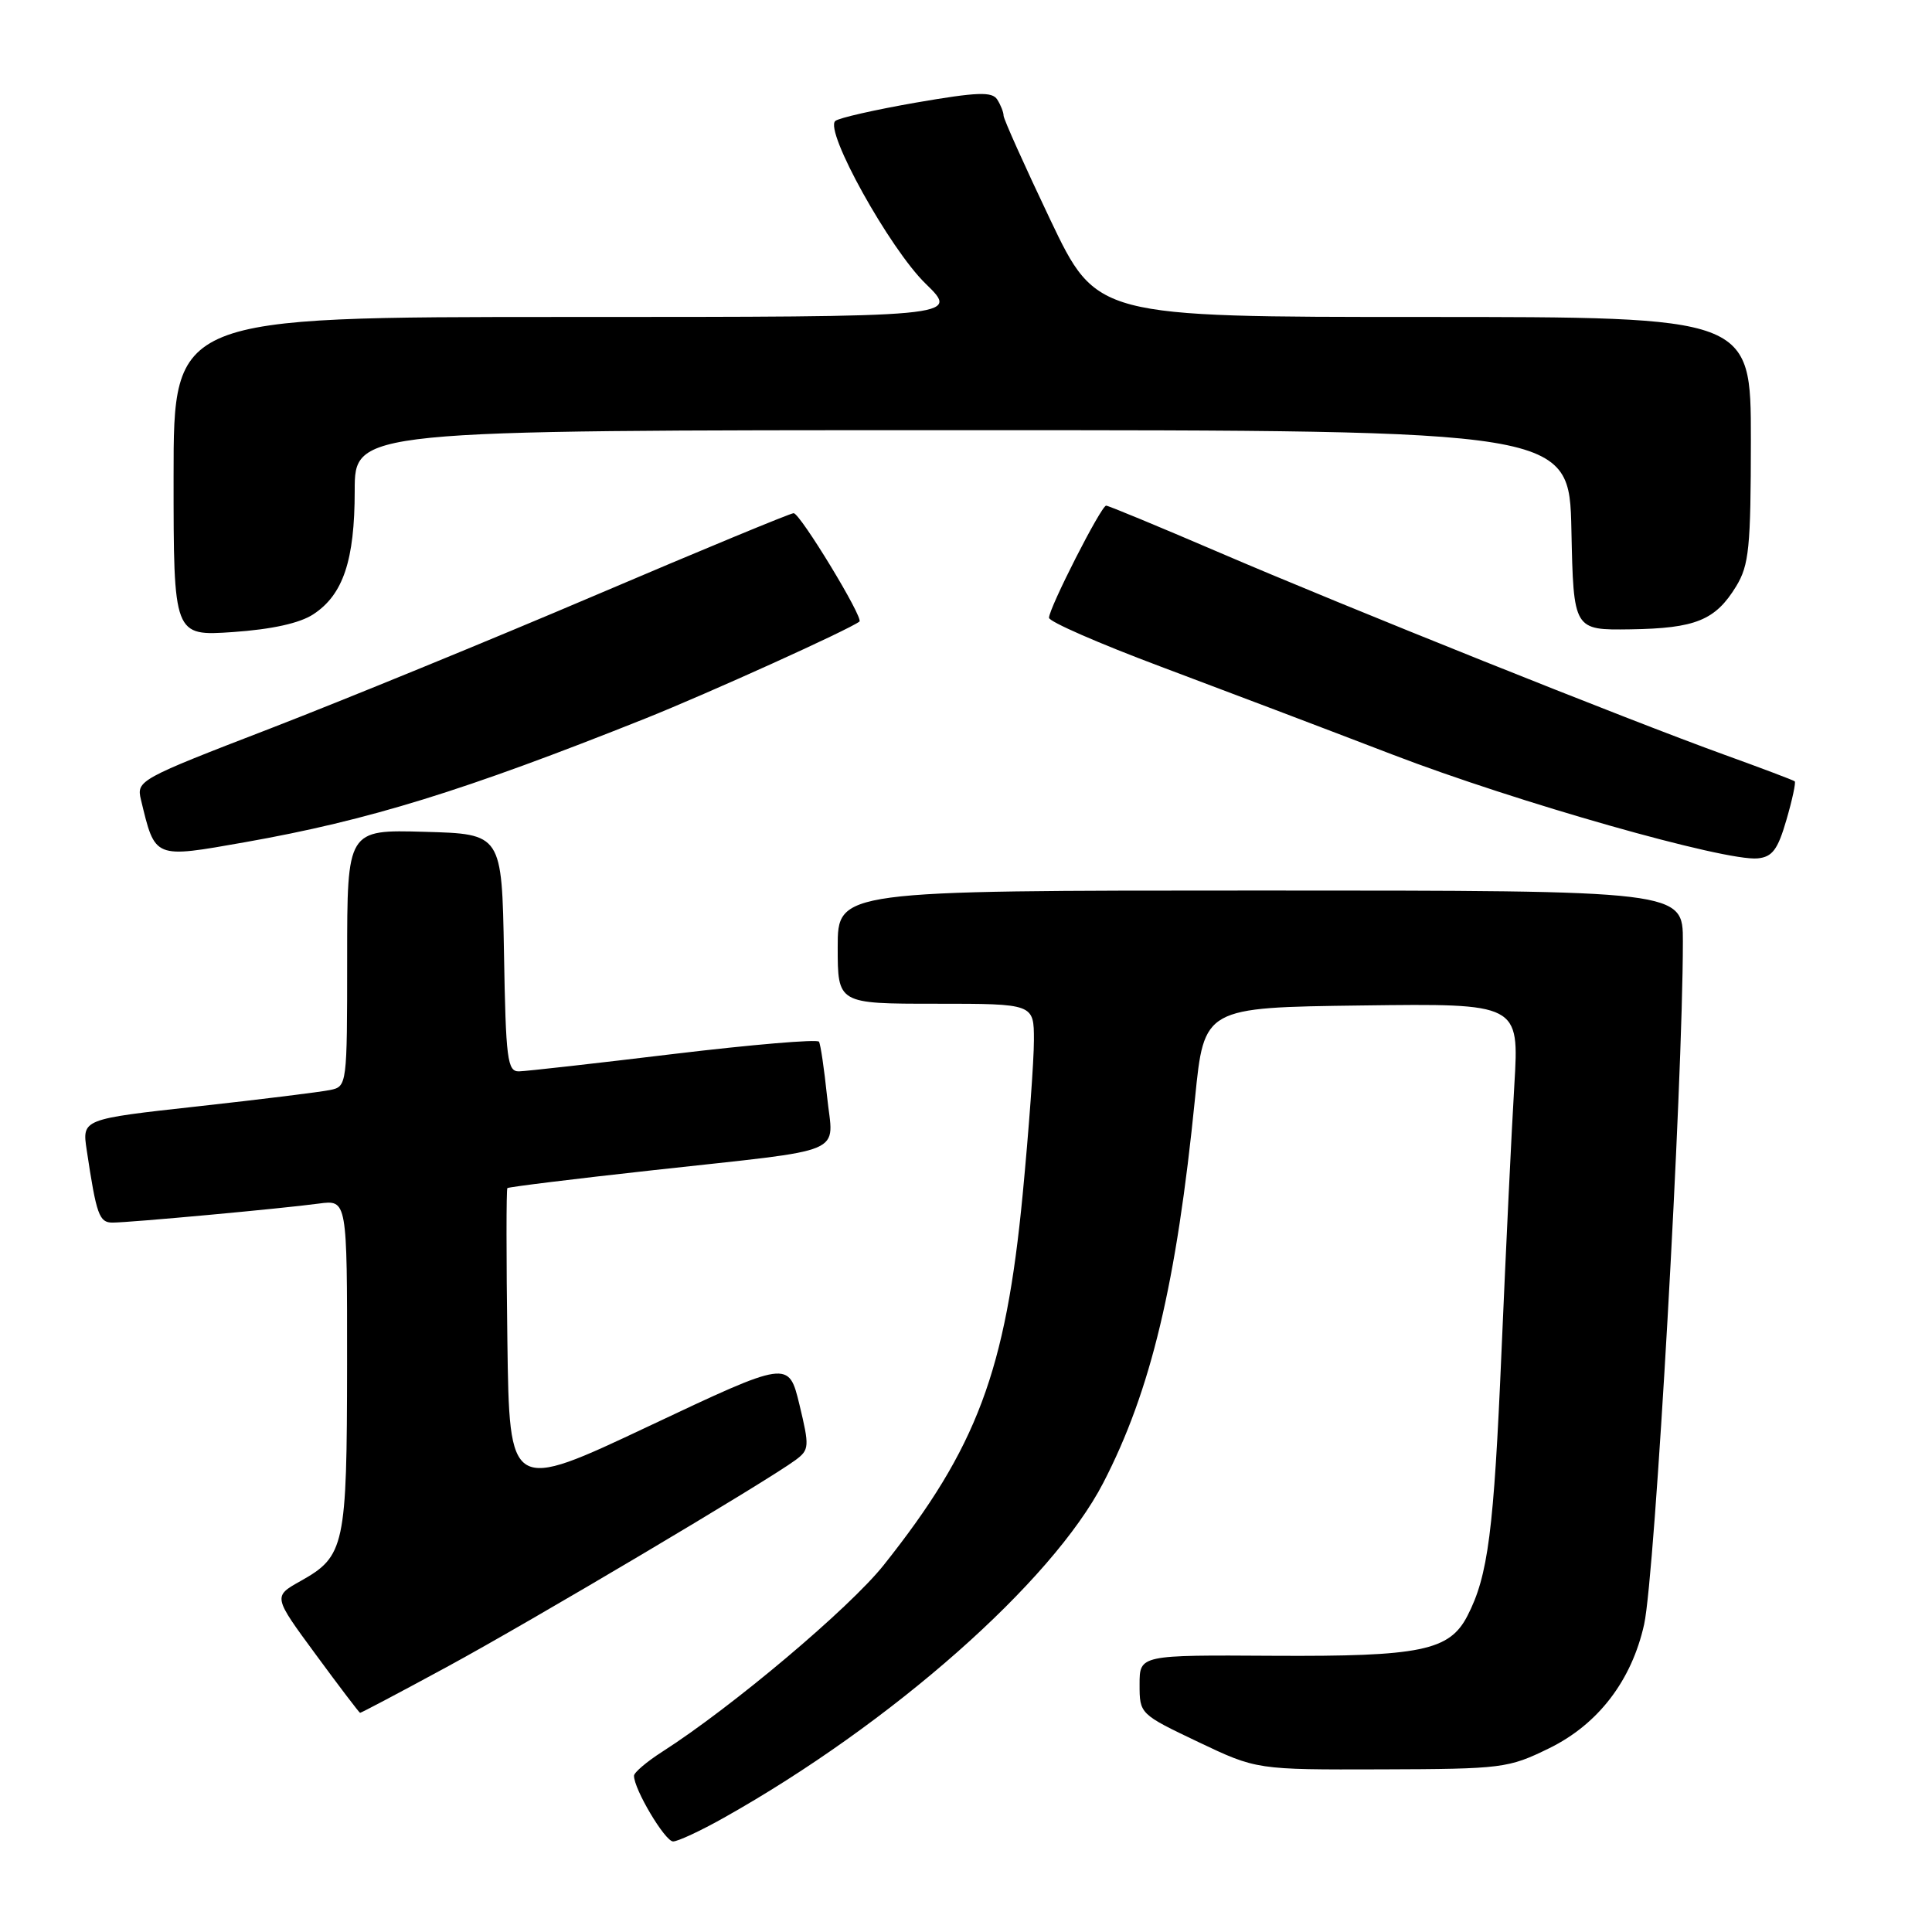 <?xml version="1.0" encoding="UTF-8" standalone="no"?>
<!DOCTYPE svg PUBLIC "-//W3C//DTD SVG 1.1//EN" "http://www.w3.org/Graphics/SVG/1.1/DTD/svg11.dtd" >
<svg xmlns="http://www.w3.org/2000/svg" xmlns:xlink="http://www.w3.org/1999/xlink" version="1.1" viewBox="0 0 256 256">
 <g >
 <path fill="currentColor"
d=" M 95.92 240.86 C 118.13 228.39 139.39 209.62 146.18 196.50 C 152.51 184.27 155.89 170.10 158.35 145.50 C 159.55 133.50 159.55 133.50 180.43 133.23 C 201.30 132.96 201.30 132.96 200.66 143.73 C 200.30 149.65 199.54 165.53 198.96 179.00 C 197.94 202.94 197.18 208.80 194.44 214.11 C 192.06 218.73 188.25 219.51 168.75 219.40 C 151.00 219.29 151.00 219.29 151.00 223.20 C 151.00 227.10 151.03 227.13 158.75 230.81 C 166.50 234.50 166.50 234.50 183.08 234.45 C 199.08 234.40 199.86 234.30 205.26 231.66 C 211.77 228.48 216.21 222.67 217.86 215.22 C 219.30 208.65 222.98 143.93 222.99 124.75 C 223.00 118.00 223.00 118.00 167.00 118.00 C 111.00 118.00 111.00 118.00 111.00 125.50 C 111.00 133.00 111.00 133.00 124.00 133.00 C 137.00 133.00 137.00 133.00 137.00 137.84 C 137.00 140.50 136.33 149.69 135.51 158.27 C 133.26 181.69 129.45 191.85 117.09 207.39 C 112.55 213.09 97.02 226.18 87.76 232.11 C 85.71 233.42 84.02 234.86 84.01 235.29 C 83.98 237.05 88.12 244.00 89.19 244.00 C 89.82 244.00 92.85 242.59 95.92 240.86 Z  M 59.21 220.88 C 70.28 214.88 101.63 196.27 105.43 193.45 C 107.24 192.10 107.27 191.69 105.93 186.12 C 104.50 180.23 104.50 180.23 86.00 188.96 C 67.50 197.69 67.50 197.69 67.23 177.70 C 67.08 166.70 67.08 157.58 67.23 157.43 C 67.39 157.28 76.06 156.21 86.51 155.06 C 112.86 152.15 110.40 153.20 109.59 145.28 C 109.21 141.64 108.73 138.38 108.52 138.03 C 108.30 137.68 99.66 138.41 89.31 139.65 C 78.97 140.90 69.72 141.94 68.78 141.96 C 67.23 142.00 67.02 140.41 66.78 126.25 C 66.50 110.50 66.50 110.50 56.25 110.22 C 46.00 109.93 46.00 109.93 46.00 126.95 C 46.00 143.79 45.98 143.97 43.75 144.43 C 42.51 144.69 34.61 145.67 26.19 146.60 C 10.87 148.29 10.87 148.29 11.49 152.39 C 12.78 160.99 13.14 162.00 14.91 162.00 C 17.16 162.00 37.37 160.14 42.25 159.48 C 46.00 158.98 46.00 158.98 45.99 180.74 C 45.97 204.91 45.69 206.21 39.82 209.50 C 36.18 211.54 36.18 211.54 41.84 219.23 C 44.95 223.47 47.60 226.94 47.71 226.96 C 47.83 226.98 53.00 224.25 59.21 220.88 Z  M 236.71 108.64 C 237.49 105.97 237.98 103.67 237.81 103.53 C 237.64 103.38 233.45 101.80 228.50 100.01 C 215.82 95.43 178.16 80.35 161.31 73.10 C 153.50 69.75 146.87 67.00 146.57 67.00 C 145.91 67.00 139.00 80.57 139.00 81.86 C 139.00 82.37 145.64 85.27 153.75 88.31 C 161.86 91.35 175.70 96.60 184.50 99.98 C 200.92 106.29 228.62 114.16 232.90 113.74 C 234.85 113.55 235.57 112.57 236.71 108.64 Z  M 32.50 111.59 C 48.85 108.70 61.45 104.81 85.55 95.19 C 93.87 91.86 112.48 83.44 113.88 82.36 C 114.47 81.91 106.02 68.00 105.16 68.00 C 104.74 68.00 92.95 72.88 78.95 78.85 C 64.95 84.82 45.53 92.77 35.78 96.54 C 18.45 103.22 18.07 103.43 18.67 105.94 C 20.58 113.85 20.31 113.74 32.50 111.59 Z  M 41.51 81.40 C 45.47 78.81 47.00 74.25 47.00 65.03 C 47.00 57.00 47.00 57.00 127.47 57.00 C 207.94 57.00 207.94 57.00 208.22 70.25 C 208.50 83.50 208.50 83.50 216.05 83.39 C 224.67 83.26 227.30 82.19 230.05 77.69 C 231.76 74.88 231.99 72.58 232.00 58.25 C 232.00 42.00 232.00 42.00 188.65 42.00 C 145.31 42.00 145.31 42.00 139.15 29.08 C 135.77 21.98 132.99 15.79 132.98 15.33 C 132.98 14.88 132.60 13.91 132.14 13.19 C 131.46 12.12 129.51 12.19 121.40 13.59 C 115.96 14.54 111.13 15.63 110.68 16.03 C 109.20 17.32 117.90 32.98 122.65 37.59 C 127.18 42.00 127.18 42.00 75.09 42.00 C 23.00 42.00 23.00 42.00 23.00 63.14 C 23.00 84.29 23.00 84.29 30.88 83.75 C 36.03 83.39 39.71 82.58 41.51 81.40 Z "/>
</g>
</svg>